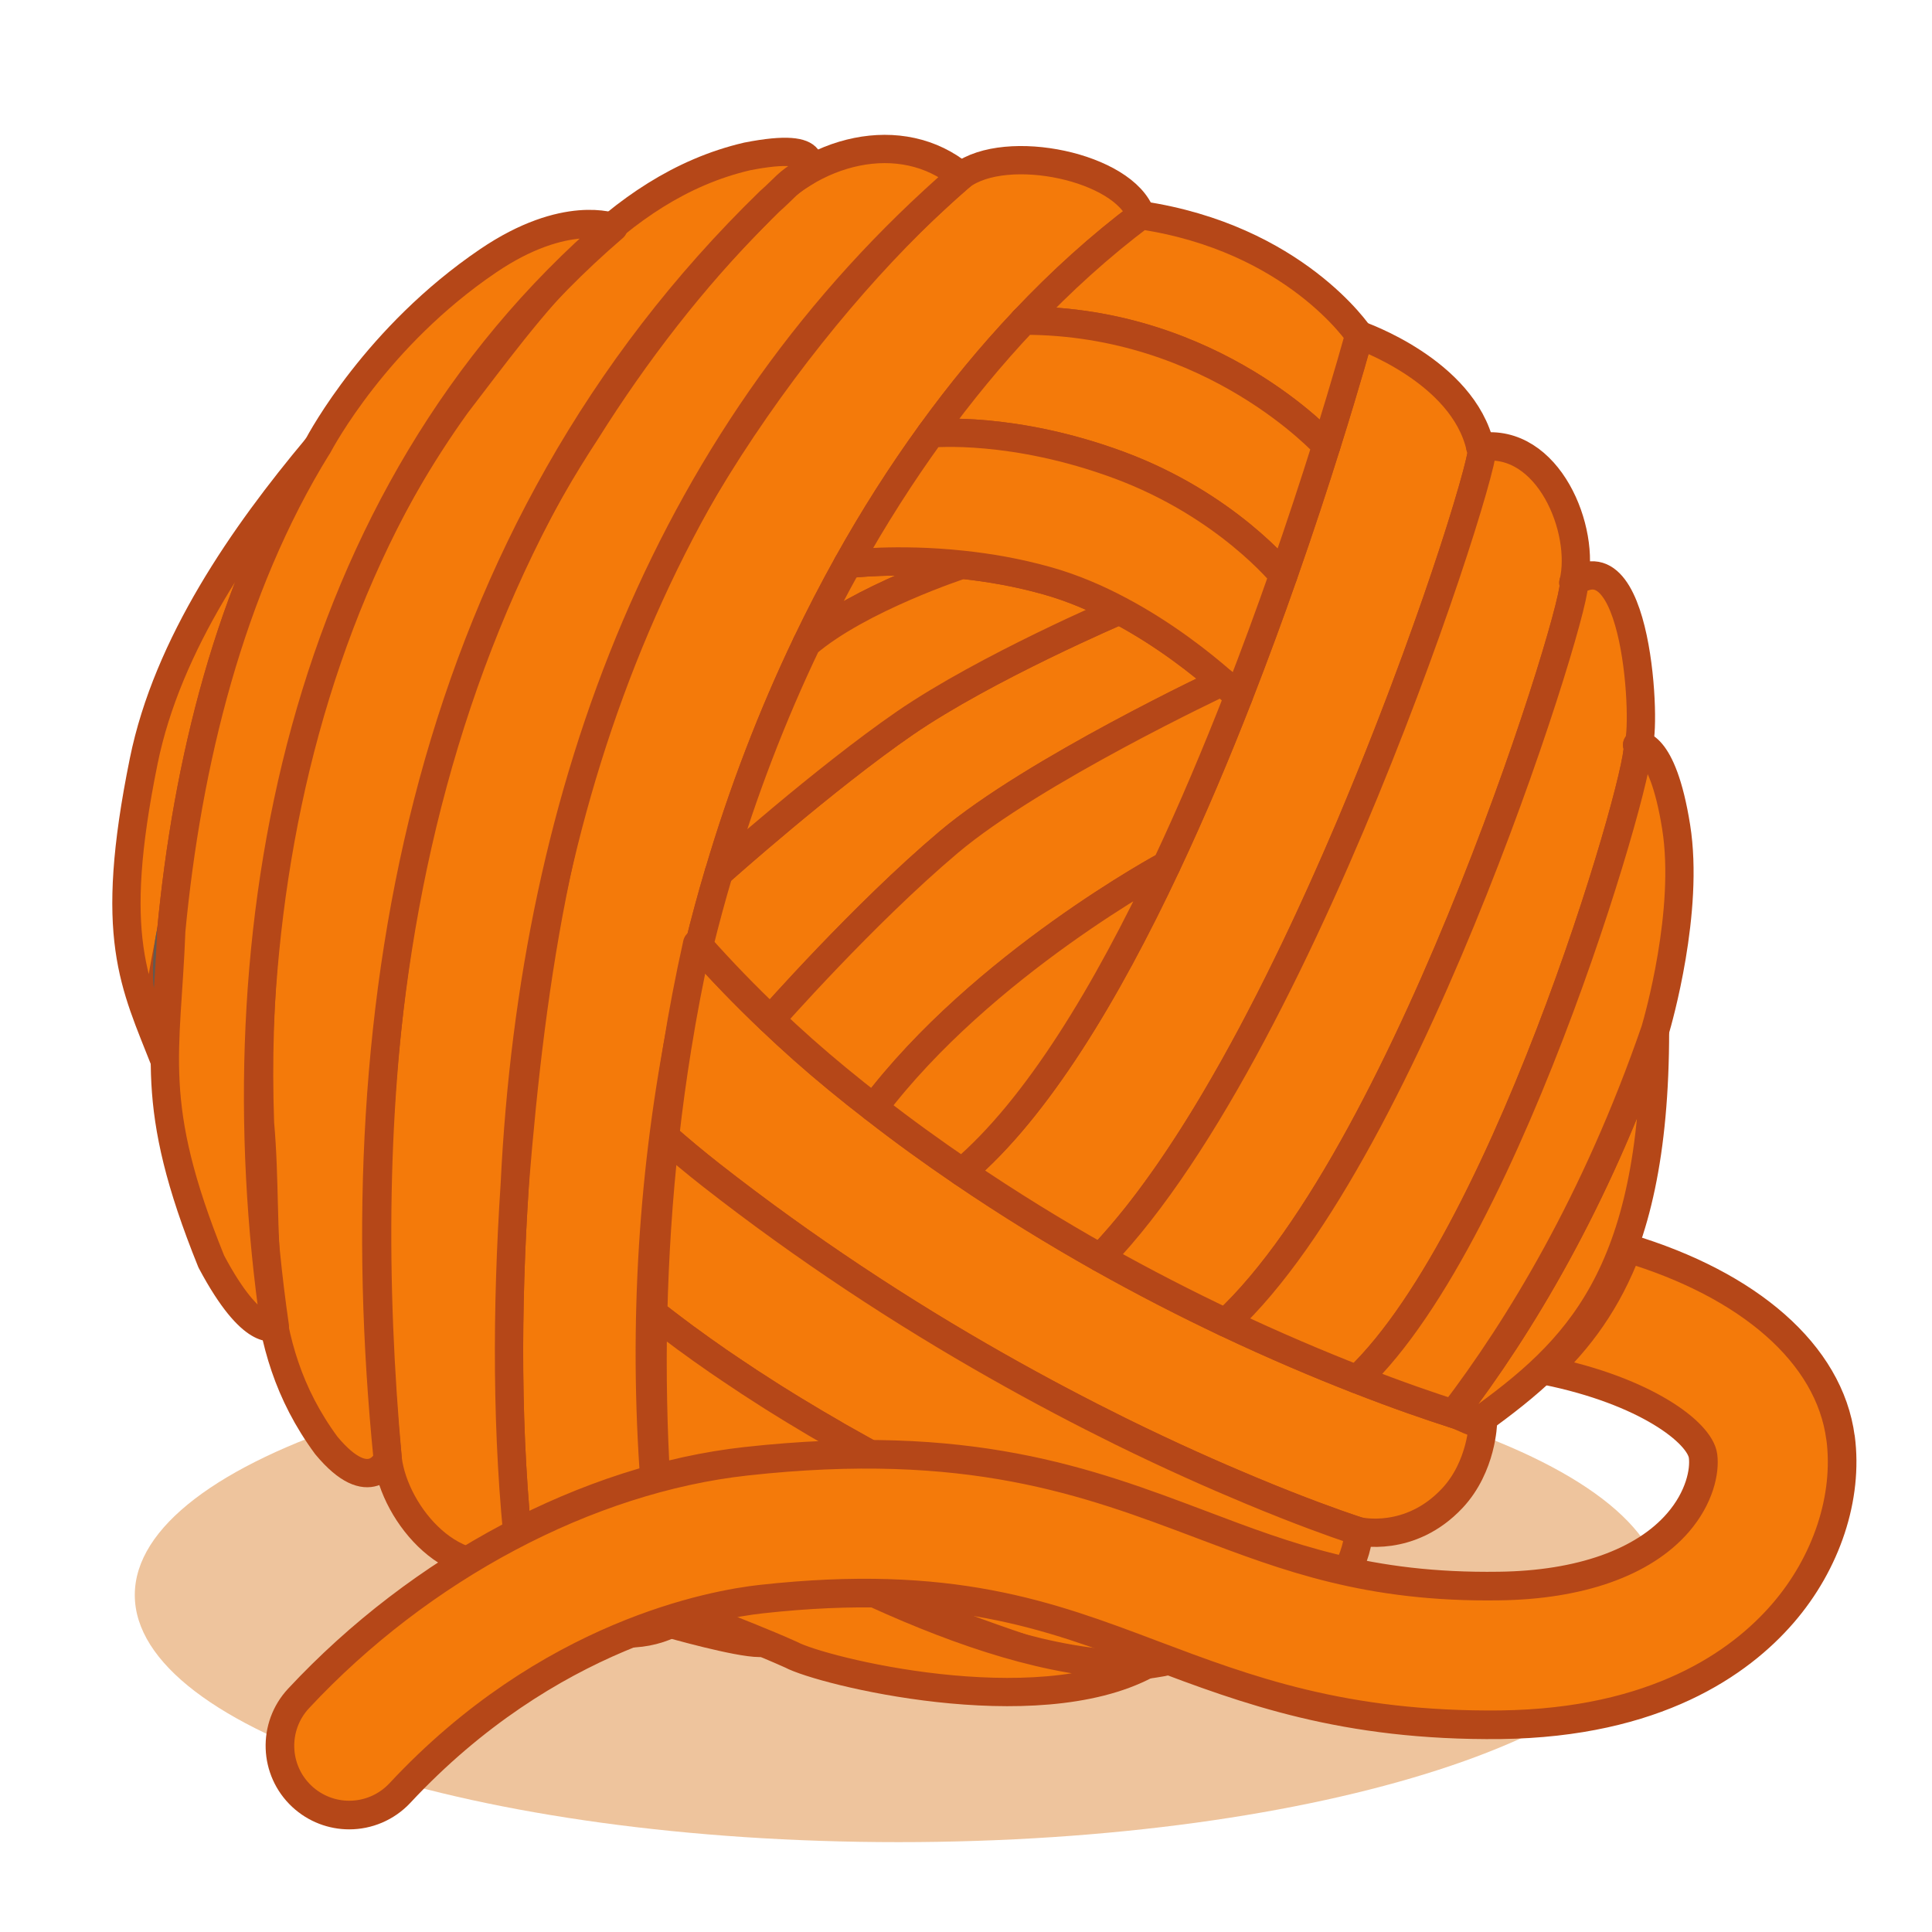<svg width="86" height="86" viewBox="0 0 86 86" fill="none" xmlns="http://www.w3.org/2000/svg">
<path d="M74 71C74 77.075 58.778 82 40 82C21.222 82 6 77.075 6 71C6 64.925 21.222 60 40 60C58.778 60 74 64.925 74 71Z" fill="#EEC49D"/>
<g clip-path="url(#clip0_543_2811)">
<path d="M14.097 19.927C10.227 26.227 8.323 34.027 7.624 41.424C7.316 43.111 6.687 45.572 7.354 47.277C5.982 43.772 4.796 41.758 6.397 33.879C7.455 28.668 10.85 23.807 14.097 19.927Z" fill="#F47A0A" stroke="#B54718" stroke-width="1.259" stroke-linecap="round" stroke-linejoin="round"/>
<path d="M7.621 41.434C7.586 41.815 7.558 42.199 7.53 42.589C7.517 42.74 7.508 42.891 7.498 43.045C7.483 43.284 7.467 43.526 7.454 43.772C7.404 42.828 7.483 42.057 7.621 41.434Z" fill="#F47A0A" stroke="#635951" stroke-width="1.259" stroke-linecap="round" stroke-linejoin="round"/>
<path d="M50.789 9.582C48.989 10.935 47.242 12.508 45.578 14.273C44.13 15.805 42.746 17.483 41.434 19.295C40.122 21.104 38.882 23.049 37.734 25.11C37.098 26.252 36.487 27.429 35.909 28.64C34.386 31.821 33.067 35.239 32.001 38.844H31.997C31.68 39.914 31.387 40.997 31.116 42.098C30.751 43.574 30.427 45.075 30.15 46.604C30.147 46.616 30.147 46.632 30.144 46.645C28.955 53.183 28.583 60.187 29.257 67.421V67.459C29.326 68.195 29.405 68.932 29.496 69.674C29.496 69.684 29.499 69.693 29.499 69.703C29.549 70.134 29.606 70.568 29.669 71.002C29.678 71.068 29.685 71.131 29.694 71.194C29.71 71.317 29.726 71.43 29.741 71.531C29.748 71.581 29.754 71.631 29.763 71.679C29.788 71.852 29.817 72.025 29.842 72.201C29.842 72.229 29.848 72.251 29.852 72.264C29.855 72.28 29.855 72.286 29.855 72.286C27.098 73.607 23.521 71.644 23.137 69.319C22.533 63.932 22.552 58.218 22.913 52.743C23.285 48.13 23.81 43.454 24.77 38.885C24.776 38.854 24.782 38.825 24.789 38.797C25.723 34.357 27.07 30.015 29.084 25.94C29.748 24.562 30.478 23.212 31.261 21.897C31.286 21.856 31.308 21.812 31.334 21.771C34.254 16.869 37.837 12.486 41.135 9.324C41.214 9.248 41.295 9.172 41.377 9.097C41.786 8.704 42.183 8.339 42.582 7.993C42.645 7.933 42.708 7.879 42.781 7.829C44.801 6.315 50.055 7.426 50.789 9.582Z" fill="#F47A0A" stroke="#B54718" stroke-width="1.259" stroke-linecap="round" stroke-linejoin="round"/>
<path d="M42.784 7.832C29.81 19.068 23.763 35.093 22.913 52.742C22.551 58.22 22.532 63.931 23.137 69.318C20.283 70.662 17.57 67.44 17.259 64.954C15.849 49.331 17.281 32.623 26.085 19.209C28.278 15.714 30.82 12.419 33.709 9.505C36.081 6.611 40.134 5.632 42.784 7.832Z" fill="#F47A0A" stroke="#B54718" stroke-width="1.259" stroke-linecap="round" stroke-linejoin="round"/>
<path d="M33.256 6.964C27.309 8.351 23.543 13.81 20.314 18.008C13.694 27.221 11.183 38.788 11.573 49.996C12.017 54.914 11.114 59.712 14.525 64.341C16.479 66.694 17.259 64.954 17.259 64.954C15.211 44.492 19.024 23.782 34.257 8.968C34.993 8.32 34.993 8.162 35.868 7.64C35.868 7.64 36.868 6.252 33.256 6.964Z" fill="#F47A0A" stroke="#B54718" stroke-width="1.259" stroke-linecap="round" stroke-linejoin="round"/>
<path d="M27.312 10.12C13.382 22.083 9.691 41.488 12.234 59.042C12.234 59.042 11.261 59.646 9.405 56.154C6.548 49.087 7.419 46.912 7.624 41.425C8.329 34.005 10.232 26.17 14.14 19.865H14.144C14.304 19.569 16.758 14.981 21.721 11.614C25.169 9.273 27.312 10.12 27.312 10.12Z" fill="#F47A0A" stroke="#B54718" stroke-width="1.259" stroke-linecap="round" stroke-linejoin="round"/>
<path d="M29.855 72.286C29.855 72.286 29.776 71.836 29.669 71.002C30.094 71.242 30.531 71.478 30.975 71.71C31.157 71.808 31.34 71.906 31.525 72C32.265 72.384 33.029 72.761 33.816 73.133C32.831 73.136 29.851 72.286 29.851 72.286H29.855Z" fill="#F47A0A" stroke="#B54718" stroke-width="1.259" stroke-linecap="round" stroke-linejoin="round"/>
<path d="M66.012 63.331C66.012 63.331 65.974 65.269 64.649 66.688C62.755 68.711 60.48 68.16 60.48 68.16H60.477C60.455 68.154 60.342 68.12 60.147 68.053C59.492 67.833 57.903 67.276 55.644 66.332C54.033 65.662 52.082 64.797 49.889 63.718C48.174 62.871 46.311 61.896 44.348 60.782C42.315 59.63 40.175 58.328 37.979 56.867C35.902 55.486 33.772 53.963 31.639 52.292C30.937 51.742 30.258 51.175 29.603 50.6C29.748 49.309 29.927 47.988 30.144 46.644C30.147 46.632 30.147 46.616 30.151 46.603C30.393 45.096 30.685 43.564 31.032 42.006C31.06 42.038 31.085 42.066 31.116 42.098C32.101 43.208 33.165 44.31 34.301 45.389C35.242 46.286 36.23 47.167 37.277 48.026C37.812 48.466 38.35 48.897 38.892 49.313C40.197 50.332 41.516 51.282 42.825 52.173C44.914 53.595 46.984 54.863 48.979 55.986C50.933 57.085 52.812 58.044 54.565 58.875C56.748 59.907 58.731 60.744 60.411 61.398C62.248 62.119 63.724 62.619 64.696 62.931C65.219 63.098 65.596 63.211 65.81 63.274C65.942 63.312 66.012 63.331 66.012 63.331Z" fill="#F47A0A" stroke="#B54718" stroke-width="1.259" stroke-linecap="round" stroke-linejoin="round"/>
<path d="M60.48 68.161C60.48 68.161 60.436 70.735 57.884 71.524C56.918 71.82 56.053 71.877 55.392 71.849C54.586 71.814 54.077 71.653 54.042 71.644H54.039C54.039 71.644 54.039 71.644 54.036 71.644C54.036 71.644 54.02 71.638 54.008 71.635C53.979 71.625 53.938 71.609 53.882 71.591C53.841 71.575 53.794 71.559 53.737 71.537C53.293 71.376 52.384 71.043 51.135 70.546C51.028 70.505 50.918 70.461 50.804 70.414C50.726 70.382 50.647 70.351 50.565 70.319C50.087 70.124 49.565 69.91 49.011 69.677C48.901 69.63 48.791 69.583 48.677 69.536C48.441 69.435 48.199 69.331 47.95 69.224C47.721 69.127 47.488 69.023 47.252 68.919C47.242 68.916 47.233 68.913 47.227 68.91C46.987 68.803 46.742 68.696 46.497 68.582C45.984 68.356 45.455 68.114 44.911 67.859C44.687 67.755 44.464 67.648 44.234 67.541C44.008 67.431 43.778 67.321 43.545 67.21C43.479 67.179 43.41 67.144 43.344 67.113C43.001 66.946 42.652 66.773 42.299 66.6C42.246 66.572 42.189 66.547 42.132 66.515C41.893 66.395 41.654 66.273 41.412 66.15C41.173 66.031 40.927 65.905 40.682 65.776C40.436 65.65 40.191 65.521 39.946 65.389C39.7 65.26 39.452 65.124 39.203 64.992C38.656 64.693 38.105 64.388 37.551 64.073C37.368 63.973 37.189 63.869 37.007 63.759C36.547 63.498 36.091 63.227 35.632 62.947C35.443 62.834 35.251 62.72 35.062 62.601C34.848 62.472 34.637 62.337 34.423 62.204C34.313 62.135 34.206 62.066 34.099 61.997C33.596 61.679 33.099 61.352 32.605 61.018C32.378 60.867 32.152 60.713 31.928 60.559C31.925 60.556 31.919 60.552 31.916 60.549C31.459 60.231 31.009 59.914 30.566 59.586C30.559 59.583 30.556 59.58 30.553 59.58C30.333 59.416 30.113 59.253 29.895 59.086C29.619 58.878 29.348 58.668 29.077 58.454C29.134 56.034 29.291 53.391 29.606 50.603C30.261 51.179 30.94 51.745 31.642 52.296C33.775 53.967 35.905 55.49 37.982 56.871C40.178 58.331 42.318 59.634 44.351 60.785C46.314 61.899 48.177 62.874 49.892 63.721C52.085 64.8 54.036 65.665 55.647 66.336C57.906 67.28 59.495 67.837 60.15 68.057C60.345 68.123 60.458 68.158 60.48 68.164H60.483L60.48 68.161Z" fill="#F47A0A" stroke="#B54718" stroke-width="1.259" stroke-linecap="round" stroke-linejoin="round"/>
<path d="M54.285 72.521C54.196 72.965 53.74 73.487 52.327 73.858C51.896 73.972 51.465 74.047 51.047 74.097H51.037C48.599 74.378 46.557 73.695 46.557 73.695C46.557 73.695 46.553 73.695 46.544 73.695C46.522 73.689 46.475 73.673 46.399 73.651C46.38 73.644 46.358 73.638 46.333 73.629C46.144 73.572 45.842 73.475 45.44 73.339C44.773 73.116 43.825 72.789 42.683 72.358C42.513 72.294 42.337 72.225 42.155 72.156C41.67 71.971 41.157 71.766 40.616 71.549C40.49 71.495 40.364 71.445 40.235 71.391C40.109 71.341 39.98 71.288 39.848 71.231H39.845C39.458 71.067 39.058 70.897 38.649 70.721C38.514 70.662 38.376 70.602 38.237 70.539C37.68 70.296 37.111 70.035 36.525 69.762C36.377 69.695 36.233 69.626 36.085 69.554C35.588 69.318 35.084 69.073 34.575 68.818C34.348 68.701 34.115 68.585 33.885 68.465C33.867 68.459 33.848 68.446 33.829 68.437C33.369 68.201 32.907 67.956 32.441 67.704C32.287 67.619 32.13 67.534 31.976 67.449C31.758 67.329 31.538 67.207 31.318 67.081C31.016 66.911 30.714 66.735 30.412 66.555C30.188 66.426 29.965 66.294 29.745 66.159C29.647 66.102 29.549 66.042 29.452 65.979C29.367 65.929 29.282 65.876 29.2 65.822C29.081 63.745 29.008 61.25 29.074 58.456C29.345 58.67 29.616 58.878 29.892 59.085C30.11 59.252 30.33 59.416 30.55 59.579C30.55 59.579 30.556 59.583 30.563 59.586C31.006 59.913 31.456 60.234 31.913 60.548C31.916 60.552 31.922 60.555 31.925 60.558C32.149 60.712 32.375 60.866 32.602 61.017C33.096 61.351 33.593 61.678 34.096 61.996C34.203 62.065 34.31 62.134 34.42 62.204C34.634 62.336 34.845 62.471 35.059 62.6C35.248 62.72 35.44 62.833 35.629 62.946C36.088 63.226 36.544 63.497 37.004 63.758C37.186 63.868 37.365 63.972 37.548 64.073C38.102 64.387 38.653 64.692 39.2 64.991C39.449 65.124 39.697 65.259 39.943 65.388C40.188 65.52 40.433 65.649 40.679 65.775C40.924 65.904 41.17 66.03 41.409 66.149C41.651 66.272 41.89 66.395 42.129 66.514C42.186 66.546 42.243 66.571 42.296 66.599C42.649 66.775 42.995 66.945 43.341 67.112C43.407 67.144 43.476 67.178 43.542 67.21C43.775 67.32 44.005 67.43 44.231 67.54C44.461 67.647 44.684 67.754 44.908 67.858C45.452 68.113 45.981 68.355 46.494 68.582C46.739 68.695 46.984 68.802 47.224 68.909C47.23 68.912 47.239 68.915 47.249 68.918C47.485 69.025 47.721 69.126 47.947 69.224C48.196 69.331 48.438 69.434 48.674 69.535C48.788 69.582 48.898 69.629 49.008 69.677C49.562 69.909 50.084 70.123 50.562 70.319C50.644 70.35 50.723 70.382 50.801 70.413C50.914 70.46 51.025 70.504 51.132 70.545C52.381 71.042 53.29 71.376 53.734 71.536C53.791 71.558 53.838 71.574 53.879 71.59C53.935 71.609 53.976 71.624 54.004 71.634C54.017 71.637 54.026 71.64 54.033 71.643H54.042C54.074 71.687 54.373 72.062 54.285 72.524V72.521Z" fill="#F47A0A" stroke="#B54718" stroke-width="1.259" stroke-linecap="round" stroke-linejoin="round"/>
<path d="M73.67 45.885C73.67 56.86 70.149 60.145 65.81 63.273C65.628 63.402 65.219 63.097 64.696 62.93C67.623 59.098 71.024 53.506 73.67 45.885Z" fill="#F47A0A" stroke="#B54718" stroke-width="1.259" stroke-linecap="round" stroke-linejoin="round"/>
<path d="M65.983 19.892C65.99 19.967 65.971 20.118 65.924 20.342C65.911 20.414 65.892 20.496 65.87 20.584C65.851 20.66 65.832 20.735 65.813 20.82C65.791 20.905 65.769 20.993 65.744 21.088C65.694 21.273 65.637 21.481 65.574 21.704C65.552 21.777 65.53 21.852 65.508 21.931C65.285 22.705 64.989 23.668 64.624 24.779C64.605 24.835 64.586 24.892 64.567 24.948C64.514 25.112 64.457 25.279 64.401 25.445C64.35 25.603 64.297 25.763 64.24 25.927C63.891 26.956 63.494 28.082 63.057 29.278C62.978 29.489 62.9 29.706 62.818 29.923C62.815 29.939 62.808 29.958 62.799 29.973C62.723 30.175 62.648 30.376 62.572 30.581C62.553 30.637 62.532 30.694 62.51 30.747C62.447 30.914 62.384 31.081 62.321 31.251C61.937 32.264 61.525 33.312 61.093 34.382C60.977 34.665 60.864 34.948 60.744 35.231C60.666 35.426 60.584 35.625 60.502 35.82C60.307 36.298 60.105 36.776 59.898 37.258C59.778 37.535 59.659 37.812 59.536 38.092C59.413 38.368 59.294 38.645 59.168 38.925C58.935 39.457 58.693 39.989 58.447 40.521C58.293 40.861 58.136 41.2 57.975 41.537C57.859 41.789 57.739 42.037 57.62 42.286C57.472 42.591 57.324 42.896 57.173 43.202C57.006 43.544 56.836 43.887 56.663 44.227C56.603 44.347 56.544 44.466 56.481 44.586C56.308 44.926 56.131 45.266 55.955 45.602C55.766 45.964 55.575 46.323 55.379 46.678C55.291 46.839 55.203 46.999 55.115 47.157C54.999 47.374 54.879 47.588 54.756 47.799C54.649 47.99 54.539 48.182 54.429 48.371C53.853 49.372 53.265 50.332 52.667 51.238C52.547 51.42 52.428 51.6 52.308 51.776C52.233 51.886 52.157 51.999 52.082 52.109C52.006 52.219 51.931 52.327 51.855 52.433C51.585 52.817 51.314 53.189 51.044 53.547C51.015 53.585 50.987 53.623 50.959 53.657C50.858 53.793 50.754 53.925 50.65 54.057C50.562 54.17 50.474 54.281 50.383 54.387C50.313 54.475 50.244 54.56 50.172 54.645C50.074 54.765 49.977 54.878 49.879 54.992C49.766 55.124 49.653 55.253 49.539 55.382C49.458 55.476 49.373 55.567 49.291 55.656C49.187 55.769 49.083 55.879 48.979 55.986C46.984 54.863 44.914 53.594 42.825 52.172C46.166 49.343 49.275 44.152 51.921 38.519C53.086 36.046 54.159 33.491 55.128 31.012C55.855 29.143 56.525 27.321 57.123 25.612C57.878 23.454 58.523 21.481 59.039 19.835C59.983 16.837 60.502 14.914 60.502 14.914C60.502 14.914 65.121 16.497 65.895 19.901C65.908 19.883 65.92 19.867 65.933 19.857L65.945 19.845C65.968 19.835 65.98 19.851 65.983 19.892Z" fill="#F47A0A" stroke="#B54718" stroke-width="1.259" stroke-linecap="round" stroke-linejoin="round"/>
<path d="M70.039 25.937H70.036L70.039 25.943C70.461 26.239 62.903 51.099 54.564 58.875C52.812 58.044 50.933 57.084 48.979 55.986C58.368 46.244 66.99 18.319 65.895 19.901C68.931 19.461 70.605 23.614 70.039 25.937Z" fill="#F47A0A" stroke="#B54718" stroke-width="1.259" stroke-linecap="round" stroke-linejoin="round"/>
<path d="M72.874 33.158C73.374 33.35 67.33 54.807 60.41 61.399C58.73 60.744 56.748 59.907 54.564 58.875C62.871 51.176 70.505 26.132 70.039 25.943H70.036V25.937C73.085 23.753 73.308 33.335 72.874 33.158Z" fill="#F47A0A" stroke="#B54718" stroke-width="1.259" stroke-linecap="round" stroke-linejoin="round"/>
<path d="M51.037 74.097C46.078 76.737 36.563 74.386 35.207 73.653C29.839 71.256 29.36 72.322 29.2 65.818C35.147 69.129 44.055 74.323 51.037 74.097Z" fill="#F47A0A" stroke="#B54718" stroke-width="1.259" stroke-linecap="round" stroke-linejoin="round"/>
<path d="M73.677 45.858C71.046 53.479 67.619 59.098 64.696 62.931C63.724 62.619 62.248 62.119 60.411 61.398C67.317 54.844 73.393 33.297 72.874 33.158C72.874 33.158 73.988 32.903 74.611 36.808C75.209 40.553 73.799 45.445 73.677 45.858Z" fill="#F47A0A" stroke="#B54718" stroke-width="1.259" stroke-linecap="round" stroke-linejoin="round"/>
<path d="M60.502 14.914C60.502 14.914 59.983 16.837 59.039 19.836C59.039 19.836 54.017 14.273 45.578 14.273C47.242 12.507 48.989 10.934 50.789 9.581C57.632 10.597 60.502 14.914 60.502 14.914Z" fill="#F47A0A" stroke="#B54718" stroke-width="1.259" stroke-linecap="round" stroke-linejoin="round"/>
<path d="M45.578 14.273H45.575" stroke="#B54718" stroke-width="1.259" stroke-linecap="round" stroke-linejoin="round"/>
<path d="M42.825 25.138C42.825 25.138 38.262 26.626 35.908 28.64C36.487 27.429 37.098 26.252 37.733 25.11C37.733 25.11 39.898 24.826 42.825 25.138Z" fill="#F47A0A" stroke="#B54718" stroke-width="1.259" stroke-linecap="round" stroke-linejoin="round"/>
<path d="M54.404 30.352C54.404 30.352 46.018 34.288 42.23 37.488C38.438 40.685 34.3 45.389 34.3 45.389C33.165 44.31 32.101 43.209 31.116 42.098C31.387 40.997 31.679 39.914 31.997 38.848H32C32.142 38.719 36.717 34.644 40.273 32.193C43.888 29.707 49.832 27.171 49.832 27.171C51.861 28.247 53.51 29.569 54.404 30.352Z" fill="#F47A0A" stroke="#B54718" stroke-width="1.259" stroke-linecap="round" stroke-linejoin="round"/>
<path d="M59.039 19.836C58.523 21.482 57.878 23.455 57.123 25.613C57.123 25.613 54.608 22.479 49.81 20.701C45.106 18.961 41.572 19.282 41.434 19.295C42.746 17.482 44.13 15.805 45.578 14.273C54.017 14.273 59.039 19.836 59.039 19.836Z" fill="#F47A0A" stroke="#B54718" stroke-width="1.259" stroke-linecap="round" stroke-linejoin="round"/>
<path d="M49.832 27.171C49.832 27.171 43.888 29.707 40.273 32.193C36.717 34.644 32.142 38.719 32.001 38.844C33.067 35.239 34.386 31.821 35.908 28.64C38.262 26.627 42.825 25.138 42.825 25.138C43.998 25.261 45.298 25.481 46.626 25.856C47.755 26.173 48.838 26.642 49.832 27.171Z" fill="#F47A0A" stroke="#B54718" stroke-width="1.259" stroke-linecap="round" stroke-linejoin="round"/>
<path d="M57.122 25.613C56.525 27.322 55.854 29.144 55.127 31.013C55.127 31.013 54.87 30.755 54.404 30.352C53.51 29.569 51.861 28.247 49.832 27.171C48.837 26.642 47.755 26.174 46.626 25.856C45.298 25.481 43.998 25.261 42.825 25.138C39.898 24.827 37.733 25.11 37.733 25.11C38.882 23.049 40.122 21.105 41.434 19.295C41.572 19.283 45.106 18.962 49.81 20.702C54.608 22.48 57.122 25.613 57.122 25.613Z" fill="#F47A0A" stroke="#B54718" stroke-width="1.259" stroke-linecap="round" stroke-linejoin="round"/>
<path d="M55.128 31.012C54.159 33.492 53.086 36.047 51.921 38.52C51.921 38.52 43.725 42.919 38.892 49.313C38.35 48.897 37.812 48.466 37.277 48.026C36.23 47.167 35.242 46.286 34.301 45.389C34.301 45.389 38.438 40.685 42.23 37.488C46.019 34.288 54.404 30.352 54.404 30.352C54.87 30.754 55.128 31.012 55.128 31.012Z" fill="#F47A0A" stroke="#B54718" stroke-width="1.259" stroke-linecap="round" stroke-linejoin="round"/>
<path d="M51.921 38.52C49.275 44.152 46.166 49.344 42.825 52.172C41.516 51.282 40.197 50.332 38.892 49.312C43.725 42.918 51.921 38.52 51.921 38.52Z" fill="#F47A0A" stroke="#B54718" stroke-width="1.259" stroke-linecap="round" stroke-linejoin="round"/>
</g>
<path d="M81.928 64.006C81.438 60.256 77.835 57.176 72.444 55.56C71.549 57.94 70.288 59.619 68.816 61.011C73.257 61.91 75.671 63.776 75.808 64.809C75.898 65.484 75.656 66.666 74.69 67.781C73.155 69.555 70.326 70.556 66.726 70.6C60.906 70.686 57.309 69.313 53.493 67.87C48.392 65.943 43.117 63.952 33.203 65.047C26.169 65.825 18.724 69.772 13.289 75.605C12.127 76.854 12.197 78.806 13.442 79.966C14.038 80.52 14.793 80.794 15.545 80.794C16.37 80.794 17.195 80.463 17.803 79.813C24.41 72.722 31.779 71.416 33.878 71.183C42.321 70.25 46.688 71.9 51.31 73.646C55.496 75.226 59.823 76.85 66.802 76.774C73.709 76.685 77.443 74.034 79.357 71.823C81.313 69.565 82.275 66.64 81.931 64.006H81.928Z" fill="#F47A0A" stroke="#B54718" stroke-width="1.274" stroke-linecap="round" stroke-linejoin="round"/>
<defs>
<clipPath id="clip0_543_2811">
<rect width="70.388" height="69.948" fill="white" transform="translate(5 6)"/>
</clipPath>
</defs>
</svg>
